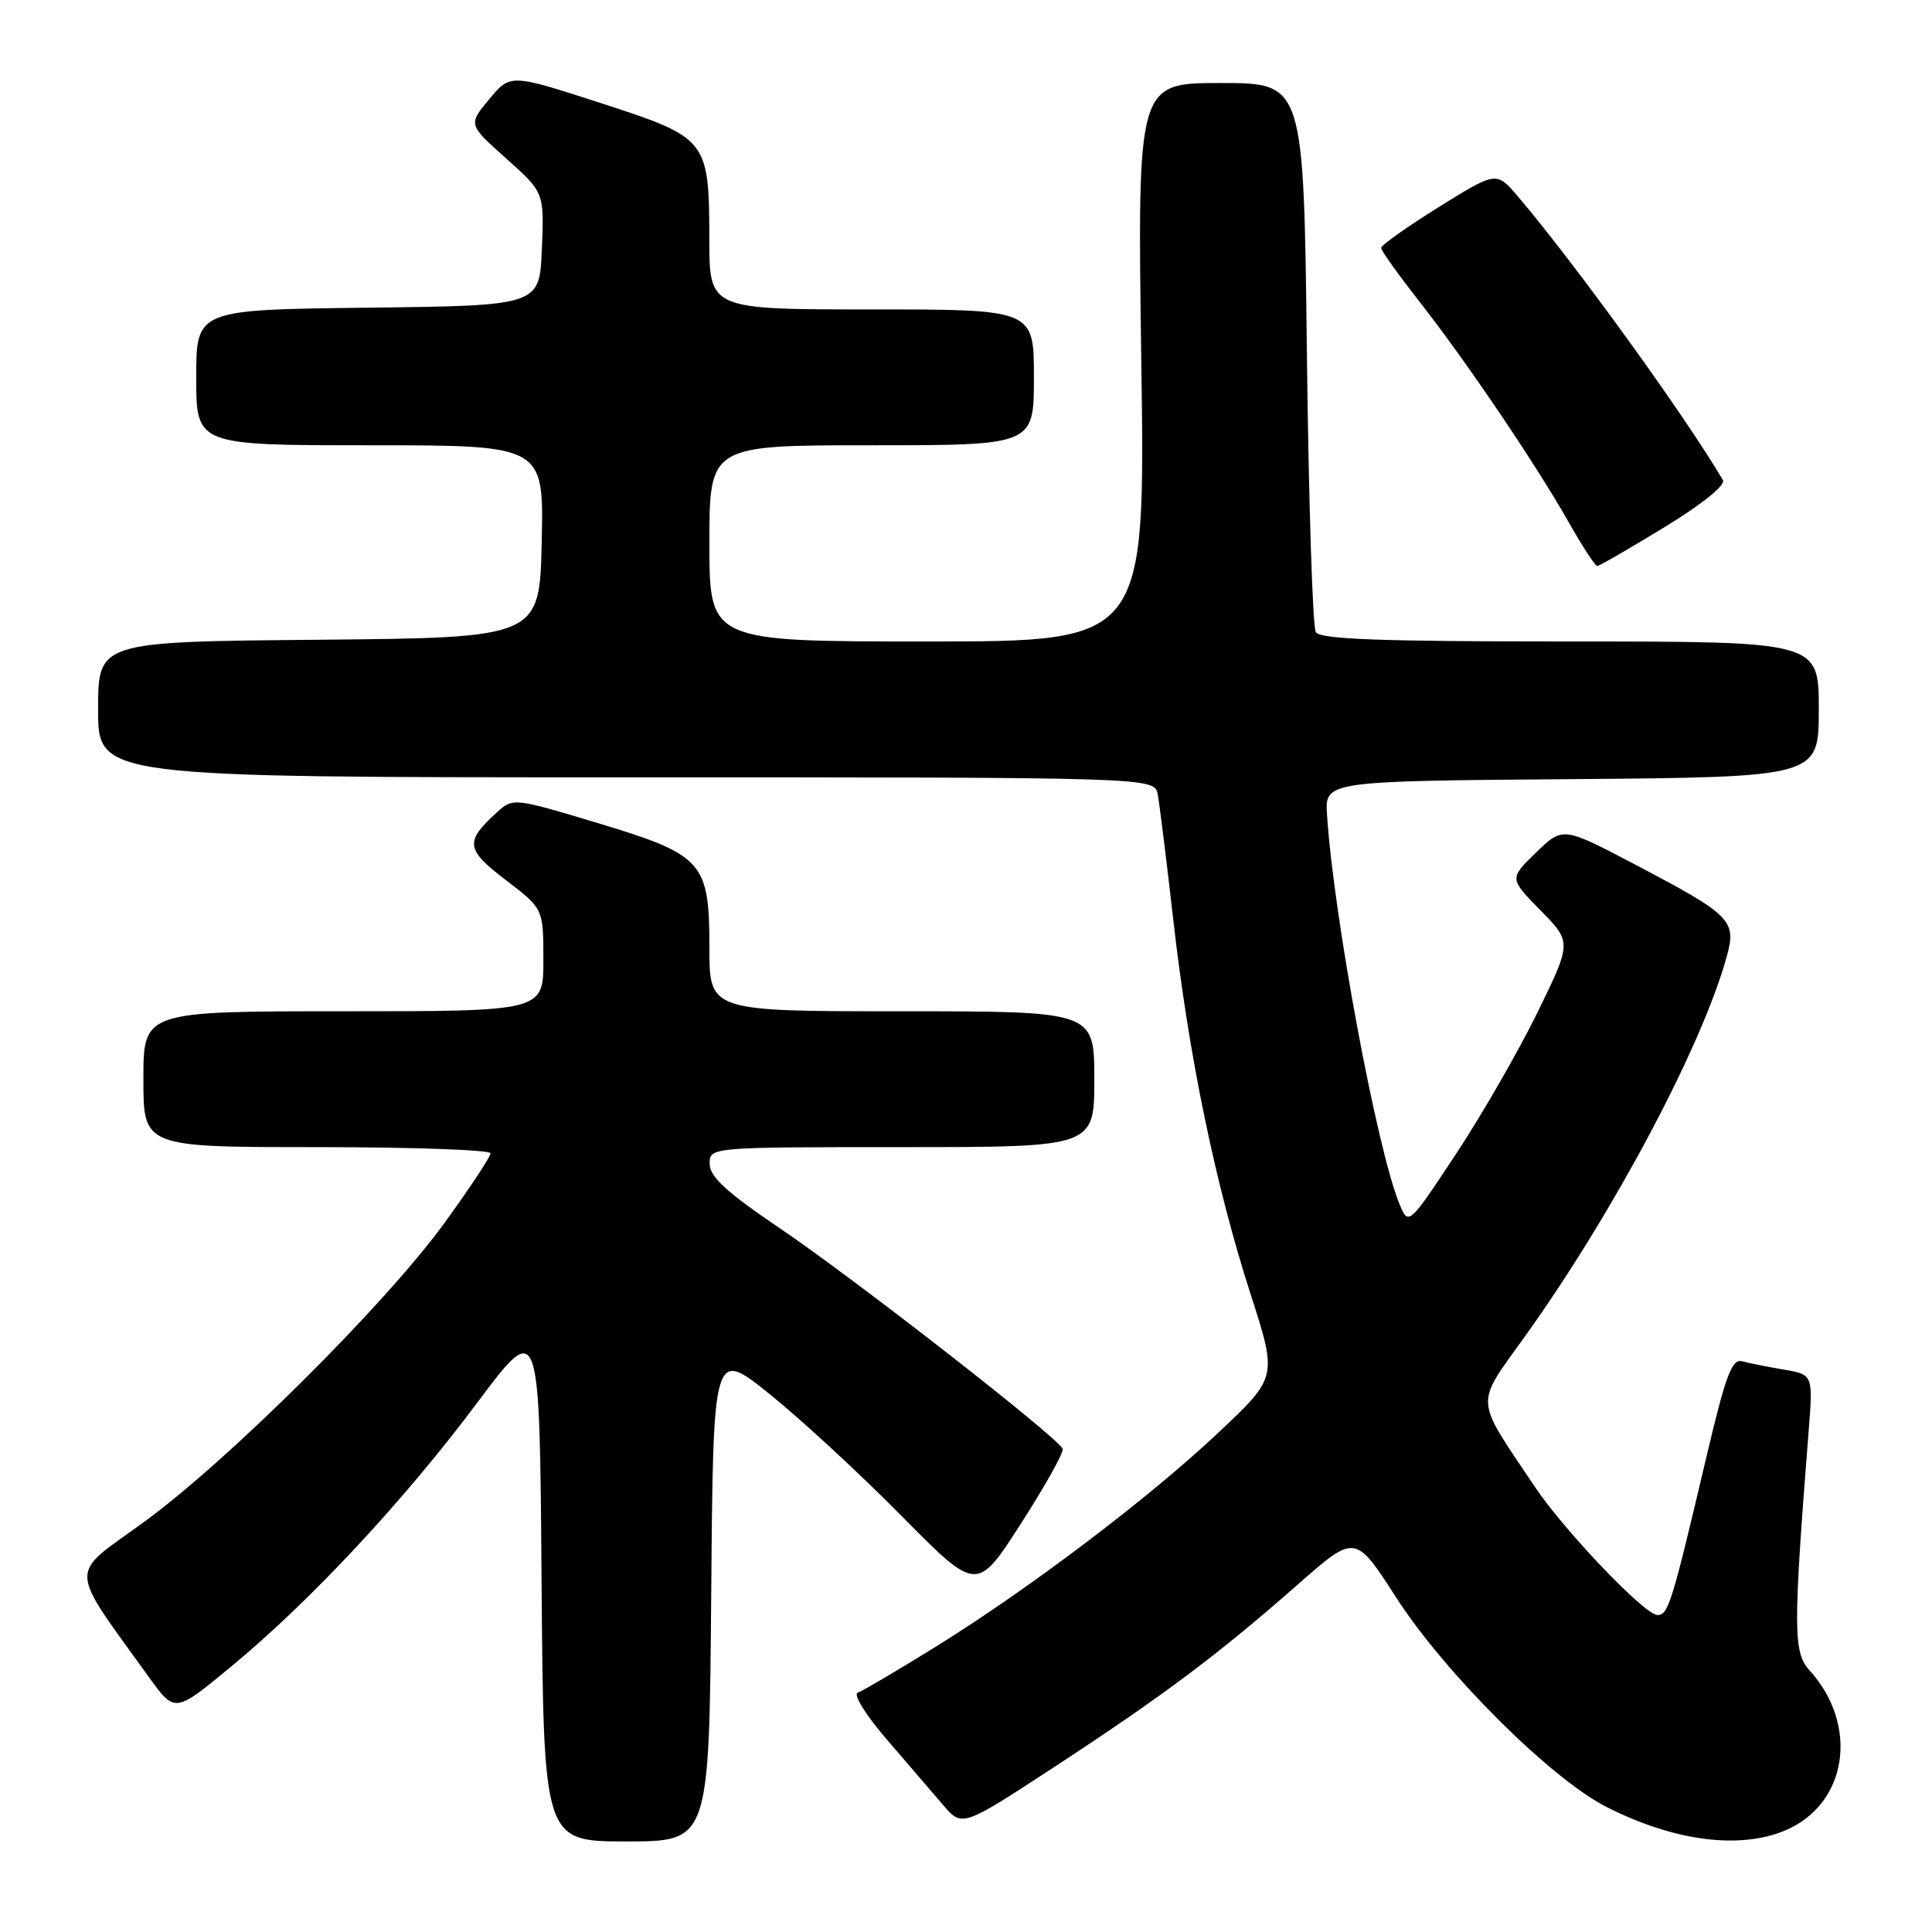 <?xml version="1.0" encoding="UTF-8" standalone="no"?>
<!DOCTYPE svg PUBLIC "-//W3C//DTD SVG 1.1//EN" "http://www.w3.org/Graphics/SVG/1.1/DTD/svg11.dtd" >
<svg xmlns="http://www.w3.org/2000/svg" xmlns:xlink="http://www.w3.org/1999/xlink" version="1.1" viewBox="0 0 256 256">
 <g >
 <path fill="currentColor"
d=" M 94.24 211.35 C 94.50 178.71 94.50 178.71 102.00 184.74 C 106.12 188.06 113.99 195.32 119.47 200.88 C 129.44 210.97 129.44 210.97 135.27 201.90 C 138.48 196.91 140.97 192.45 140.81 191.98 C 140.29 190.55 113.25 169.46 103.37 162.78 C 96.33 158.02 94.06 155.95 94.04 154.25 C 94.00 152.00 94.00 152.00 119.50 152.00 C 145.00 152.00 145.00 152.00 145.00 143.00 C 145.00 134.00 145.00 134.00 119.50 134.00 C 94.00 134.00 94.00 134.00 94.00 125.63 C 94.00 114.17 93.20 113.28 79.07 109.02 C 68.17 105.74 67.97 105.71 65.91 107.58 C 61.55 111.53 61.68 112.54 67.02 116.61 C 72.00 120.41 72.00 120.41 72.00 127.21 C 72.00 134.00 72.00 134.00 45.50 134.00 C 19.00 134.00 19.00 134.00 19.00 143.00 C 19.00 152.00 19.00 152.00 42.00 152.00 C 54.65 152.00 65.00 152.37 65.00 152.82 C 65.00 153.28 62.24 157.44 58.88 162.07 C 50.97 172.95 29.93 193.85 18.77 201.90 C 9.05 208.92 8.98 207.31 19.75 222.25 C 23.17 227.00 23.17 227.00 30.65 220.81 C 41.15 212.13 53.49 198.90 63.21 185.90 C 71.50 174.82 71.50 174.82 71.76 209.41 C 72.03 244.00 72.03 244.00 83.00 244.00 C 93.97 244.00 93.97 244.00 94.24 211.35 Z  M 236.51 242.56 C 244.81 239.09 246.40 228.61 239.74 221.29 C 237.61 218.95 237.60 215.73 239.64 189.82 C 240.25 182.14 240.25 182.14 236.37 181.48 C 234.24 181.12 231.76 180.62 230.85 180.38 C 229.48 180.00 228.67 182.19 226.07 193.21 C 221.51 212.55 221.06 214.00 219.62 214.00 C 217.94 214.00 207.29 202.85 203.37 197.00 C 195.27 184.89 195.37 186.44 202.15 176.96 C 213.88 160.56 225.55 138.58 228.81 126.72 C 230.12 121.96 229.42 121.26 216.57 114.51 C 207.08 109.53 207.08 109.53 203.53 112.97 C 199.98 116.41 199.98 116.41 204.13 120.63 C 208.27 124.85 208.27 124.85 203.71 134.18 C 201.20 139.30 196.33 147.76 192.89 152.97 C 186.62 162.44 186.62 162.44 185.41 159.47 C 182.42 152.12 176.72 121.49 175.84 108.00 C 175.54 103.50 175.54 103.50 208.27 103.24 C 241.00 102.97 241.00 102.97 241.00 93.99 C 241.00 85.00 241.00 85.00 208.06 85.00 C 182.95 85.00 174.94 84.71 174.35 83.76 C 173.93 83.08 173.40 66.43 173.17 46.76 C 172.75 11.00 172.75 11.00 161.73 11.00 C 150.70 11.00 150.70 11.00 151.23 48.00 C 151.76 85.00 151.76 85.00 122.88 85.00 C 94.00 85.00 94.00 85.00 94.00 72.00 C 94.00 59.00 94.00 59.00 115.50 59.00 C 137.00 59.00 137.00 59.00 137.00 50.00 C 137.00 41.00 137.00 41.00 115.50 41.00 C 94.00 41.00 94.00 41.00 93.99 31.75 C 93.96 18.46 93.80 18.26 79.55 13.64 C 67.63 9.78 67.63 9.78 64.83 13.14 C 62.03 16.50 62.03 16.50 67.07 21.00 C 72.11 25.50 72.11 25.50 71.80 33.00 C 71.50 40.50 71.50 40.50 48.75 40.77 C 26.00 41.04 26.00 41.04 26.00 50.02 C 26.00 59.00 26.00 59.00 49.03 59.00 C 72.06 59.00 72.06 59.00 71.78 71.75 C 71.50 84.50 71.50 84.50 42.25 84.77 C 13.00 85.03 13.00 85.03 13.00 94.02 C 13.00 103.00 13.00 103.00 82.98 103.00 C 152.96 103.00 152.96 103.00 153.40 105.25 C 153.64 106.49 154.57 114.03 155.48 122.00 C 157.51 139.90 161.06 157.07 165.71 171.48 C 169.25 182.47 169.25 182.47 161.55 189.73 C 152.30 198.46 136.53 210.41 123.99 218.20 C 118.94 221.33 114.29 224.07 113.66 224.29 C 113.01 224.51 114.70 227.23 117.50 230.48 C 120.25 233.68 123.62 237.60 125.00 239.21 C 127.50 242.12 127.50 242.12 139.95 233.97 C 154.30 224.57 161.48 219.18 172.04 209.89 C 179.58 203.26 179.58 203.26 185.02 211.71 C 191.47 221.72 205.53 235.72 212.89 239.44 C 221.78 243.95 230.45 245.09 236.51 242.56 Z  M 220.54 69.86 C 225.57 66.79 228.68 64.28 228.29 63.61 C 223.38 55.24 208.82 35.08 201.18 26.09 C 198.29 22.68 198.29 22.68 190.64 27.44 C 186.44 30.06 183.00 32.50 183.01 32.85 C 183.01 33.21 185.31 36.42 188.11 40.00 C 194.35 47.97 203.52 61.53 207.89 69.25 C 209.68 72.41 211.37 75.00 211.64 75.00 C 211.91 75.00 215.91 72.69 220.54 69.86 Z "/>
</g>
</svg>